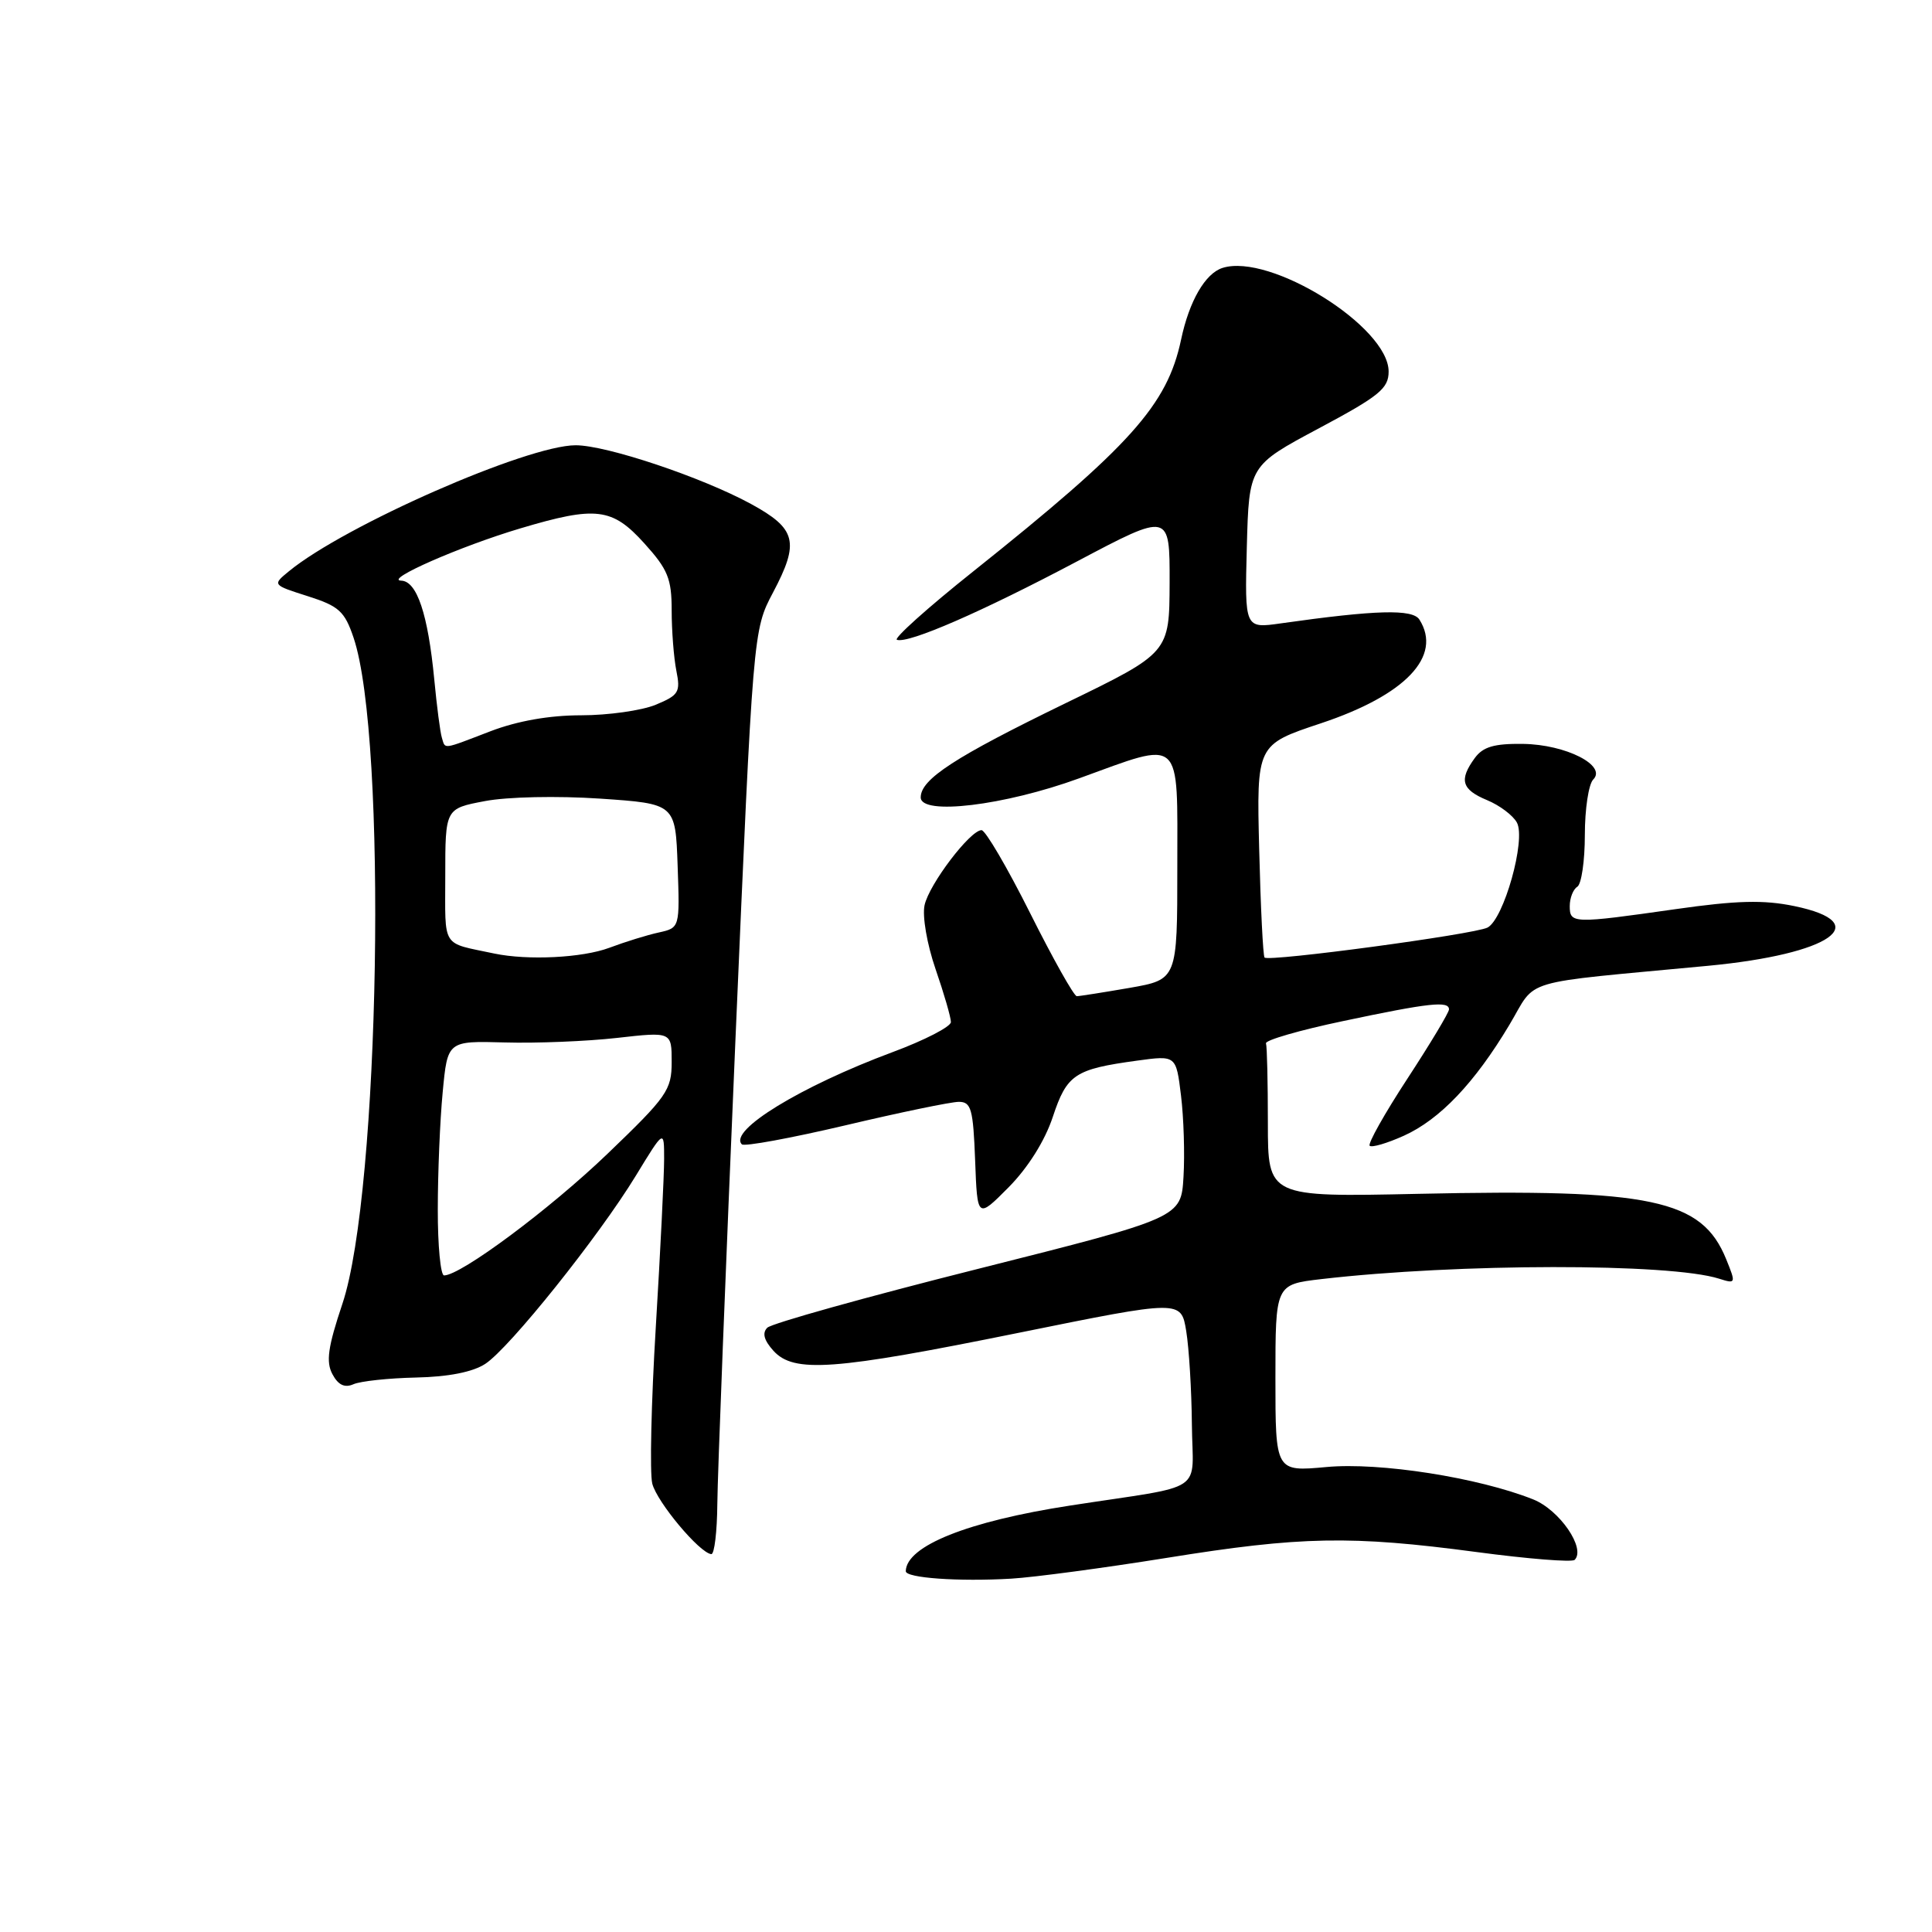 <?xml version="1.0" encoding="UTF-8" standalone="no"?>
<!DOCTYPE svg PUBLIC "-//W3C//DTD SVG 1.1//EN" "http://www.w3.org/Graphics/SVG/1.1/DTD/svg11.dtd" >
<svg xmlns="http://www.w3.org/2000/svg" xmlns:xlink="http://www.w3.org/1999/xlink" version="1.1" viewBox="0 0 256 256">
 <g >
 <path fill="currentColor"
d=" M 154.58 206.43 C 172.39 203.56 179.01 203.44 195.63 205.65 C 202.45 206.56 208.31 207.03 208.65 206.69 C 210.16 205.18 206.66 200.08 203.16 198.68 C 195.89 195.78 182.81 193.73 175.75 194.39 C 169.00 195.01 169.00 195.01 169.00 182.61 C 169.00 170.20 169.00 170.20 175.06 169.49 C 193.18 167.39 221.26 167.36 227.78 169.43 C 230.02 170.14 230.04 170.08 228.72 166.83 C 225.49 158.91 218.88 157.51 187.91 158.19 C 168.00 158.62 168.00 158.62 168.00 148.81 C 168.00 143.42 167.89 138.66 167.75 138.25 C 167.61 137.84 172.22 136.50 178.00 135.29 C 189.39 132.88 192.00 132.60 192.00 133.75 C 192.00 134.16 189.52 138.29 186.50 142.91 C 183.47 147.54 181.22 151.55 181.49 151.82 C 181.76 152.09 183.80 151.49 186.02 150.49 C 190.78 148.34 195.40 143.50 200.00 135.80 C 203.76 129.52 200.82 130.39 226.36 127.97 C 242.56 126.43 248.53 122.29 237.75 120.06 C 233.69 119.22 230.12 119.31 222.00 120.47 C 208.40 122.41 208.00 122.39 208.00 120.06 C 208.00 118.99 208.45 117.84 209.00 117.50 C 209.55 117.16 210.00 114.07 210.00 110.64 C 210.00 107.21 210.50 103.90 211.11 103.29 C 212.96 101.44 207.49 98.65 201.82 98.57 C 197.99 98.52 196.51 98.95 195.42 100.44 C 193.30 103.34 193.67 104.62 197.04 106.02 C 198.71 106.71 200.49 108.05 201.00 109.00 C 202.22 111.28 199.26 121.80 197.10 122.91 C 195.32 123.81 168.12 127.47 167.56 126.88 C 167.36 126.67 167.04 120.24 166.85 112.59 C 166.50 98.68 166.50 98.68 175.00 95.85 C 186.25 92.11 191.15 86.95 188.08 82.10 C 187.18 80.68 182.34 80.81 169.71 82.60 C 164.93 83.28 164.93 83.28 165.21 72.49 C 165.50 61.70 165.50 61.70 174.75 56.76 C 182.77 52.48 184.00 51.48 184.00 49.23 C 184.00 43.30 168.30 33.50 161.99 35.50 C 159.70 36.23 157.58 39.88 156.50 45.00 C 154.66 53.68 149.82 59.07 128.94 75.73 C 122.90 80.54 118.36 84.62 118.85 84.78 C 120.39 85.30 130.10 81.07 142.75 74.37 C 155.00 67.89 155.00 67.89 154.98 77.19 C 154.95 86.50 154.95 86.50 141.21 93.17 C 126.52 100.31 122.00 103.24 122.00 105.66 C 122.00 108.08 133.07 106.75 143.00 103.13 C 156.82 98.11 156.00 97.37 156.00 114.90 C 156.00 129.79 156.00 129.79 149.67 130.90 C 146.19 131.50 143.04 132.00 142.68 132.00 C 142.31 132.00 139.53 127.05 136.50 121.00 C 133.47 114.95 130.57 110.00 130.06 110.00 C 128.56 110.00 123.12 117.15 122.51 119.94 C 122.19 121.39 122.83 125.11 123.97 128.42 C 125.09 131.66 126.00 134.81 126.00 135.43 C 126.00 136.04 122.51 137.84 118.25 139.42 C 106.08 143.95 96.49 149.82 98.30 151.63 C 98.62 151.95 104.80 150.81 112.03 149.11 C 119.26 147.40 126.02 146.00 127.05 146.00 C 128.69 146.00 128.95 146.95 129.21 153.75 C 129.50 161.50 129.50 161.50 133.65 157.32 C 136.21 154.73 138.45 151.17 139.50 148.00 C 141.37 142.36 142.40 141.67 150.67 140.54 C 155.84 139.83 155.84 139.83 156.49 145.17 C 156.85 148.10 157.00 152.94 156.82 155.93 C 156.50 161.35 156.50 161.35 129.60 168.13 C 114.80 171.85 102.24 175.36 101.67 175.93 C 100.97 176.63 101.23 177.59 102.48 178.98 C 105.19 181.97 110.46 181.58 135.00 176.60 C 156.50 172.24 156.50 172.24 157.18 176.37 C 157.55 178.64 157.89 184.19 157.93 188.70 C 158.01 198.10 160.17 196.66 141.76 199.50 C 128.25 201.58 120.09 204.84 120.02 208.19 C 120.00 209.09 127.02 209.59 134.00 209.18 C 137.03 209.00 146.29 207.76 154.58 206.43 Z  M 95.05 199.25 C 95.08 195.54 96.16 167.98 97.44 138.00 C 99.79 83.50 99.79 83.50 102.43 78.51 C 105.97 71.82 105.53 70.06 99.50 66.77 C 92.99 63.23 80.37 59.00 76.28 59.00 C 69.86 59.00 45.68 69.62 38.29 75.69 C 36.08 77.50 36.08 77.50 40.79 79.00 C 44.91 80.31 45.67 81.00 46.85 84.50 C 51.35 97.83 50.34 157.93 45.37 172.76 C 43.45 178.49 43.17 180.45 44.05 182.09 C 44.81 183.52 45.67 183.93 46.83 183.42 C 47.75 183.01 51.48 182.61 55.13 182.53 C 59.42 182.44 62.65 181.80 64.30 180.72 C 67.53 178.61 79.34 163.84 84.25 155.79 C 88.00 149.64 88.00 149.64 88.00 153.57 C 88.00 155.73 87.51 165.72 86.90 175.78 C 86.29 185.83 86.08 195.19 86.43 196.59 C 87.05 199.03 92.70 205.79 94.25 205.93 C 94.66 205.97 95.02 202.96 95.05 199.25 Z  M 58.01 160.25 C 58.01 155.44 58.30 148.44 58.66 144.71 C 59.30 137.92 59.30 137.92 66.90 138.13 C 71.08 138.25 77.76 137.98 81.75 137.53 C 89.00 136.71 89.00 136.71 89.00 140.72 C 89.00 144.44 88.39 145.31 80.50 152.88 C 72.87 160.21 61.06 169.00 58.84 169.00 C 58.38 169.00 58.00 165.06 58.01 160.25 Z  M 65.50 126.35 C 58.40 124.84 59.00 125.80 59.00 116.05 C 59.00 107.14 59.00 107.14 64.25 106.15 C 67.22 105.58 73.85 105.44 79.50 105.82 C 89.50 106.50 89.50 106.50 89.79 114.72 C 90.08 122.94 90.08 122.94 87.29 123.56 C 85.76 123.89 82.80 124.81 80.73 125.59 C 77.17 126.92 69.93 127.28 65.50 126.35 Z  M 58.55 97.75 C 58.33 97.06 57.88 93.58 57.54 90.00 C 56.71 81.39 55.25 77.01 53.17 76.94 C 50.79 76.86 60.96 72.39 68.96 70.01 C 78.99 67.02 81.12 67.28 85.38 72.00 C 88.50 75.45 89.00 76.68 89.00 80.88 C 89.00 83.56 89.28 87.16 89.62 88.87 C 90.19 91.71 89.94 92.12 86.87 93.39 C 85.02 94.15 80.58 94.78 77.00 94.78 C 72.79 94.78 68.56 95.53 65.00 96.89 C 58.51 99.38 59.03 99.31 58.55 97.75 Z "/>
</g>
</svg>